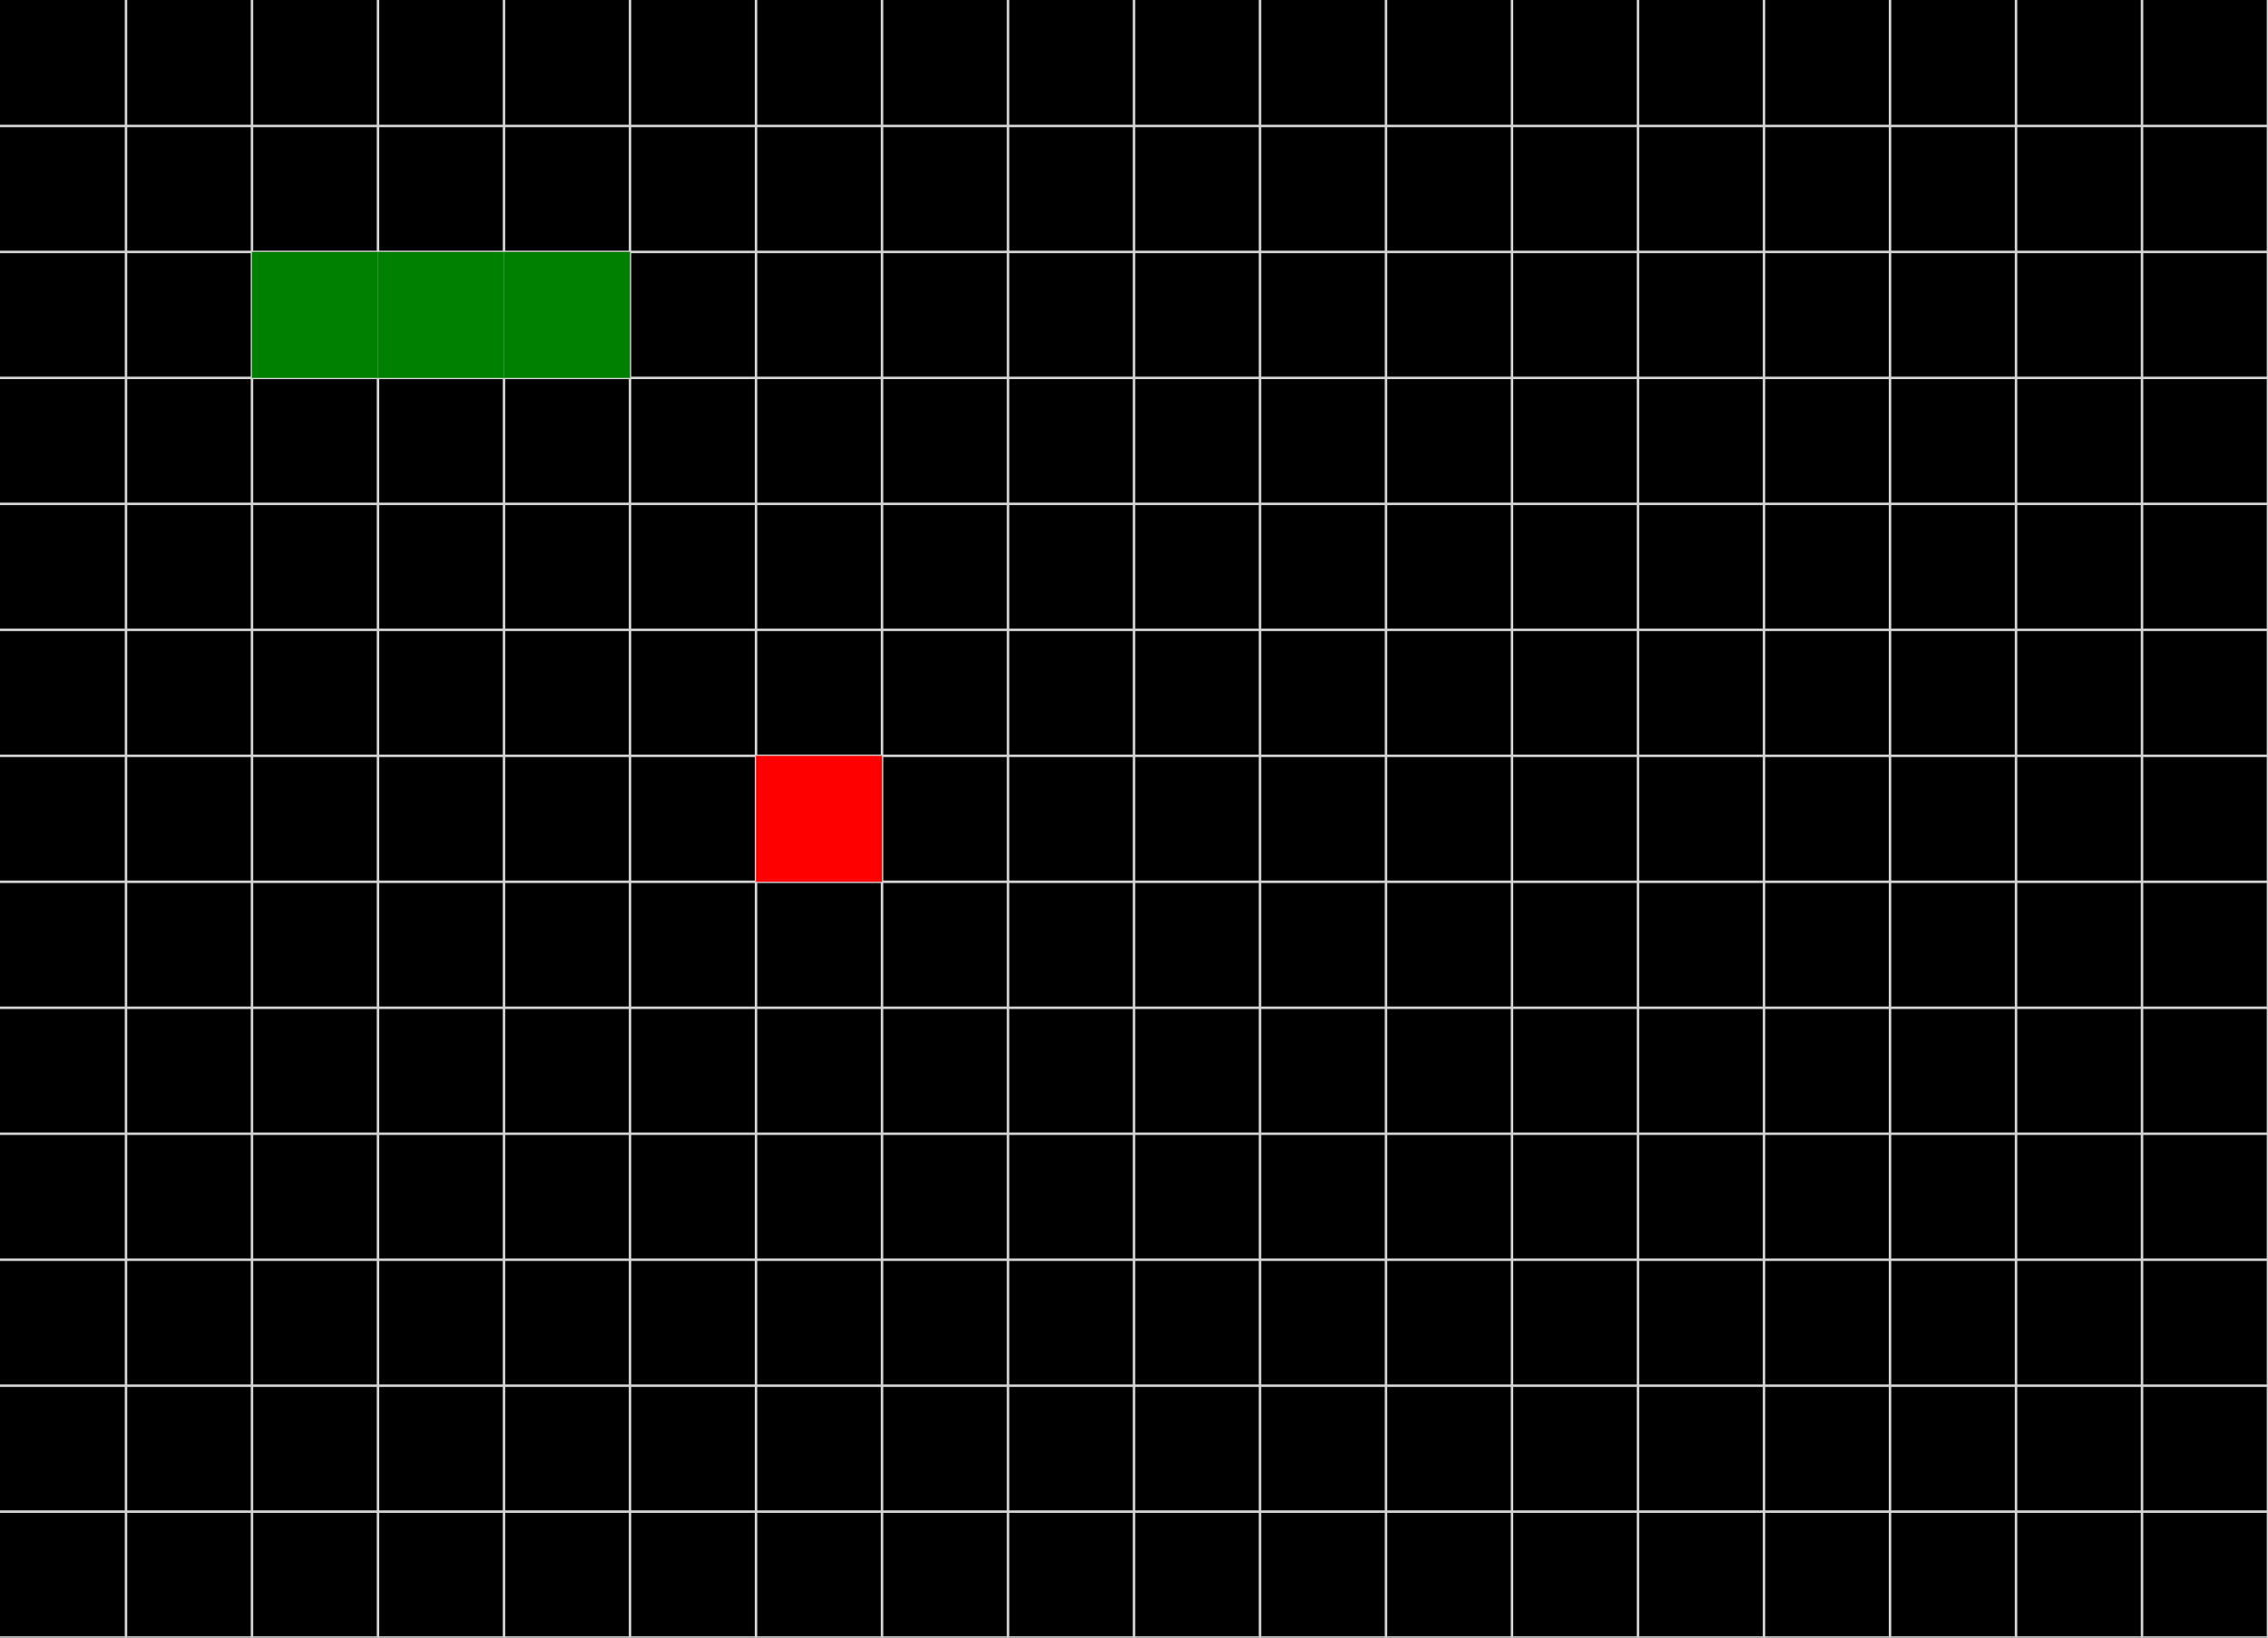 <svg xmlns="http://www.w3.org/2000/svg" width="900" height="650" viewBox="0 0 900 650">
  <!-- Draw the grid -->
  <rect x="0" y="0" width="900" height="650" fill="black"/>
  <g stroke="lightgray" stroke-width="1">
    <!-- Horizontal lines -->
    <line x1="0" y1="50" x2="900" y2="50"/>
    <line x1="0" y1="100" x2="900" y2="100"/>
    <line x1="0" y1="150" x2="900" y2="150"/>
    <line x1="0" y1="200" x2="900" y2="200"/>
    <line x1="0" y1="250" x2="900" y2="250"/>
    <line x1="0" y1="300" x2="900" y2="300"/>
    <line x1="0" y1="350" x2="900" y2="350"/>
    <line x1="0" y1="400" x2="900" y2="400"/>
    <line x1="0" y1="450" x2="900" y2="450"/>
    <line x1="0" y1="500" x2="900" y2="500"/>
    <line x1="0" y1="550" x2="900" y2="550"/>
    <line x1="0" y1="600" x2="900" y2="600"/>
    <line x1="0" y1="650" x2="900" y2="650"/>
    <!-- Vertical lines -->
    <line x1="50" y1="0" x2="50" y2="650"/>
    <line x1="100" y1="0" x2="100" y2="650"/>
    <line x1="150" y1="0" x2="150" y2="650"/>
    <line x1="200" y1="0" x2="200" y2="650"/>
    <line x1="250" y1="0" x2="250" y2="650"/>
    <line x1="300" y1="0" x2="300" y2="650"/>
    <line x1="350" y1="0" x2="350" y2="650"/>
    <line x1="400" y1="0" x2="400" y2="650"/>
    <line x1="450" y1="0" x2="450" y2="650"/>
    <line x1="500" y1="0" x2="500" y2="650"/>
    <line x1="550" y1="0" x2="550" y2="650"/>
    <line x1="600" y1="0" x2="600" y2="650"/>
    <line x1="650" y1="0" x2="650" y2="650"/>
    <line x1="700" y1="0" x2="700" y2="650"/>
    <line x1="750" y1="0" x2="750" y2="650"/>
    <line x1="800" y1="0" x2="800" y2="650"/>
    <line x1="850" y1="0" x2="850" y2="650"/>
    <line x1="900" y1="0" x2="900" y2="650"/>
  </g>

  <!-- Draw the snake (3 segments) -->
  <rect x="100" y="100" width="50" height="50" fill="green"/>
  <rect x="150" y="100" width="50" height="50" fill="green"/>
  <rect x="200" y="100" width="50" height="50" fill="green"/>

  <!-- Draw the food -->
  <rect x="300" y="300" width="50" height="50" fill="red"/>
</svg>
